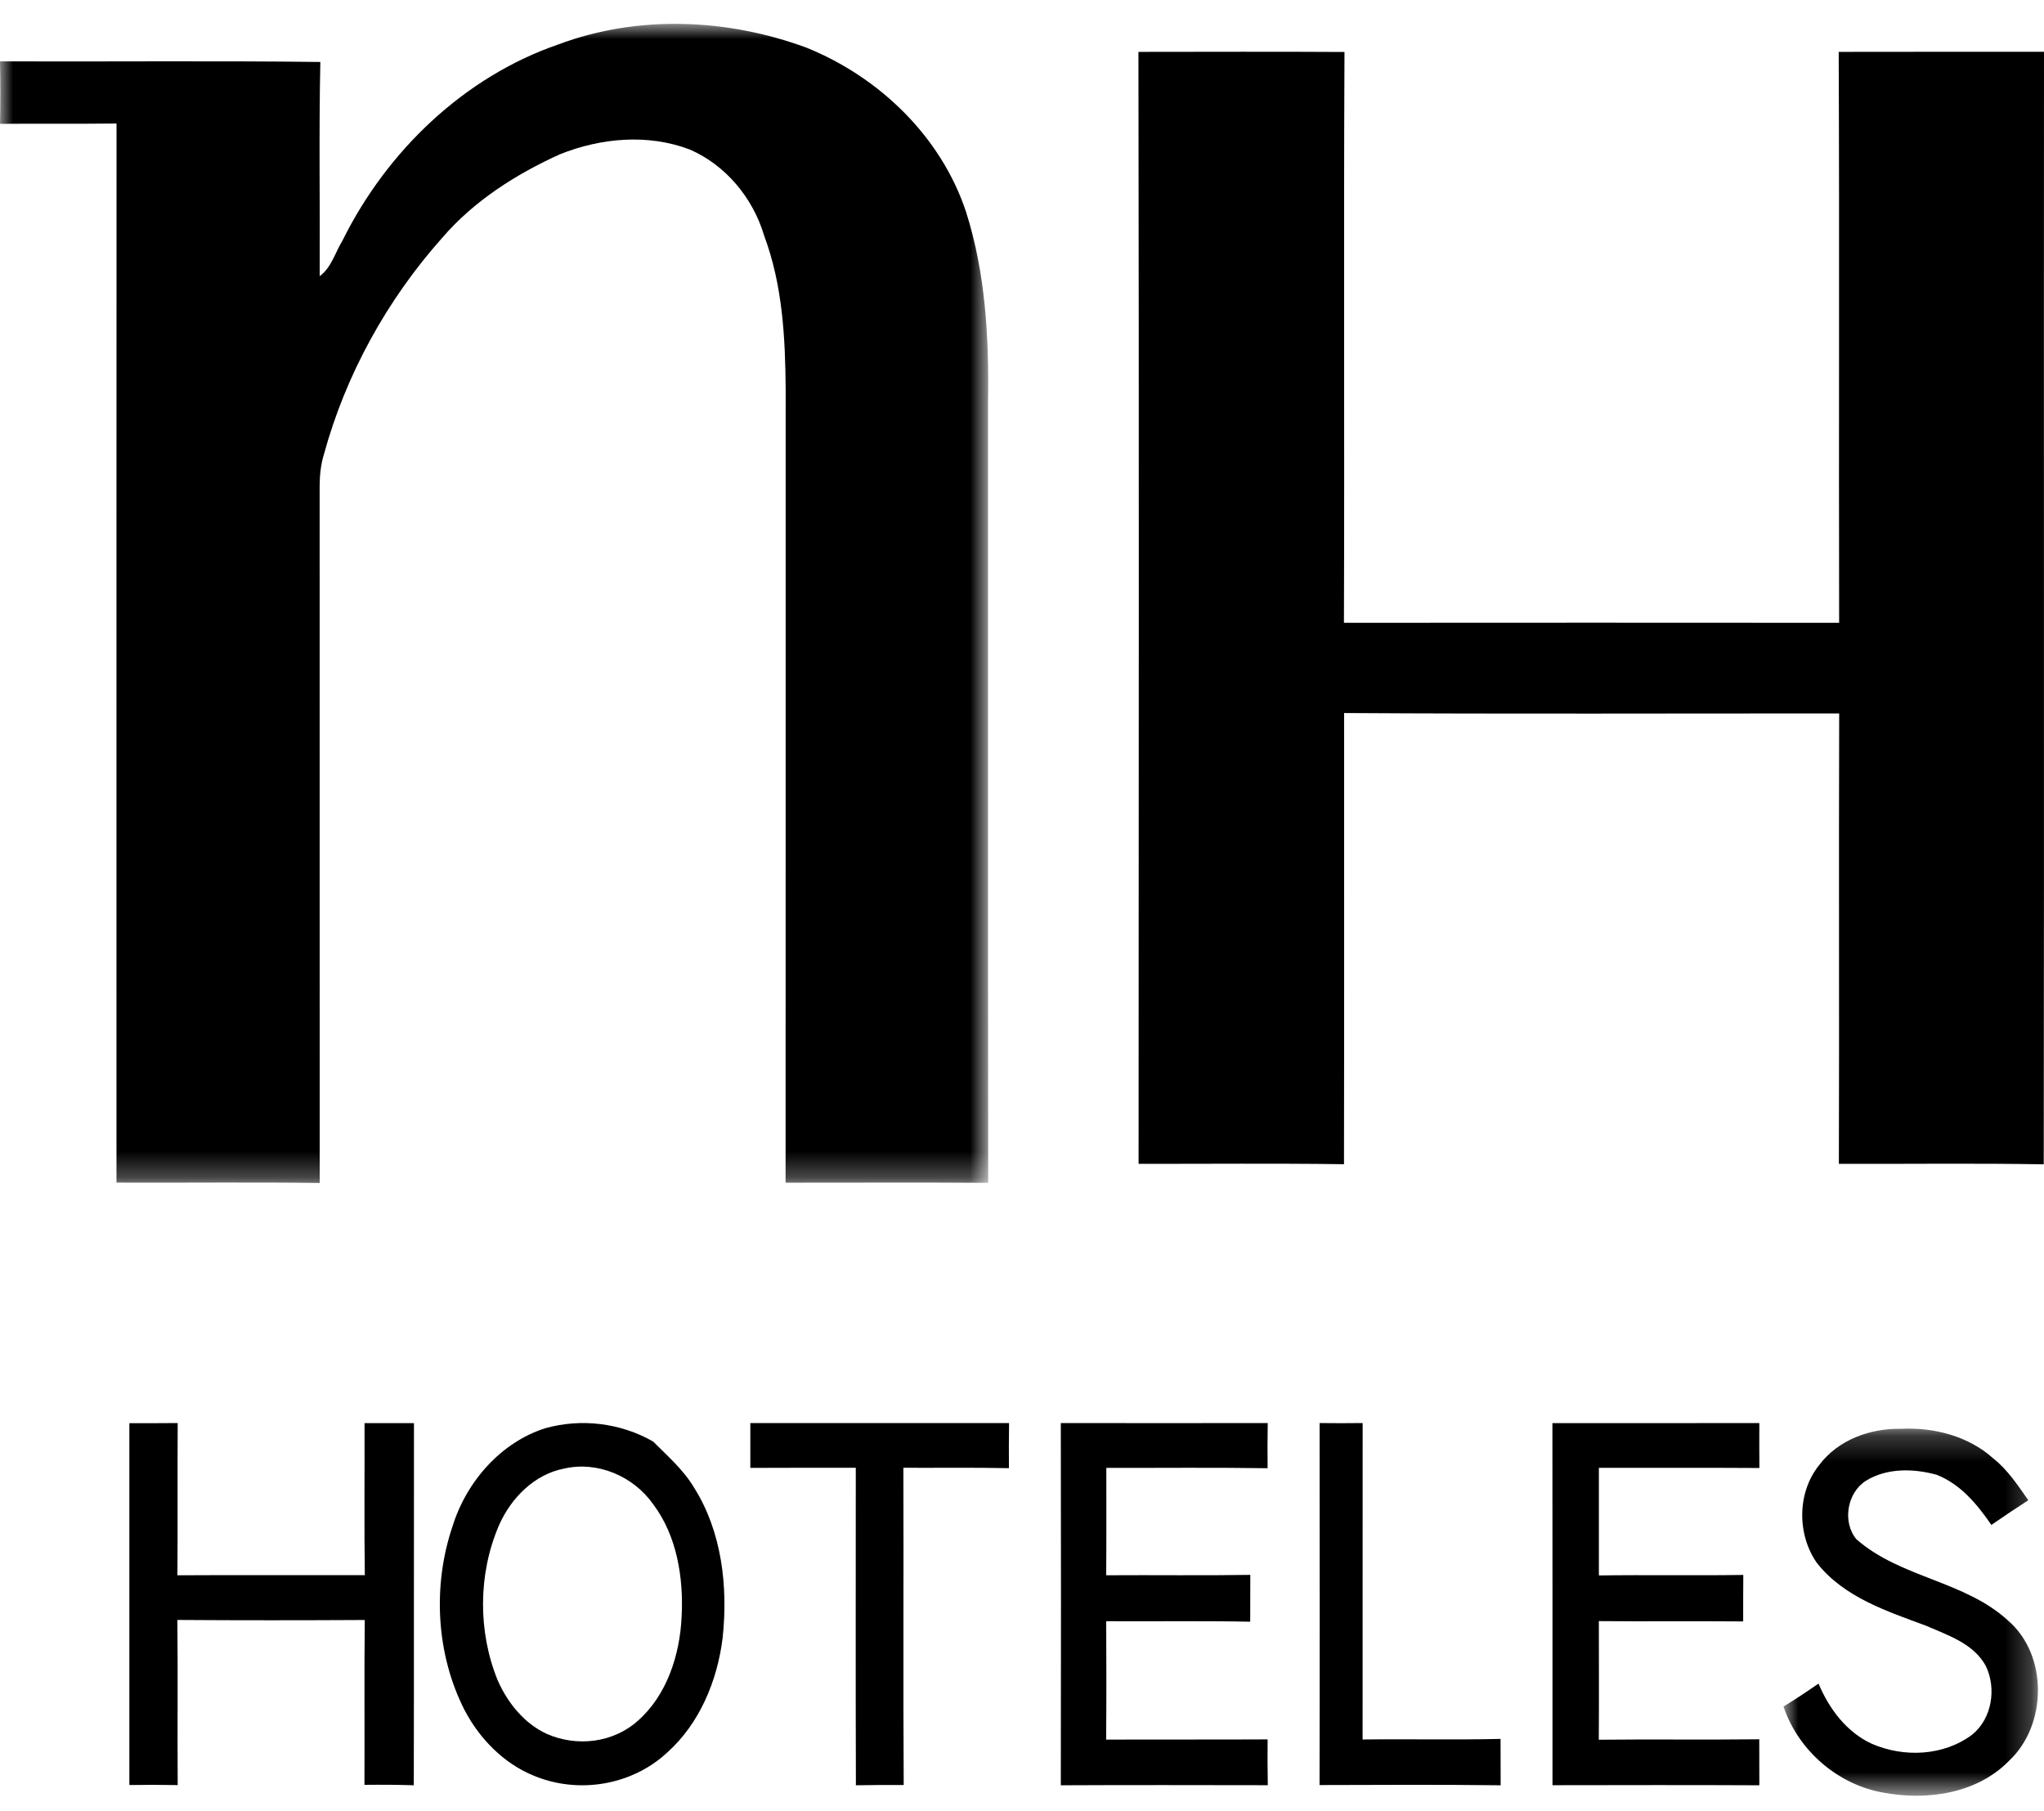 <?xml version="1.0" encoding="UTF-8"?>
<svg width="79px" height="70px" viewBox="0 0 79 70" version="1.1" xmlns="http://www.w3.org/2000/svg" xmlns:xlink="http://www.w3.org/1999/xlink">
    <!-- Generator: Sketch 50.2 (55047) - http://www.bohemiancoding.com/sketch -->
    <title>nh-hoteles</title>
    <desc>Created with Sketch.</desc>
    <defs>
        <polygon id="path-1" points="0 0.922 38.194 0.922 38.194 45.721 0 45.721"></polygon>
        <polygon id="path-3" points="68.931 55.215 78.765 55.215 78.765 69.404 68.931 69.404"></polygon>
    </defs>
    <g id="06-Empresas" stroke="none" stroke-width="1" fill="none" fill-rule="evenodd">
        <g id="06-E-Empresas" transform="translate(-559, -2089)">
            <g id="nh-hoteles" transform="translate(559, 2089)">
                <g id="Group-15">
                    <g id="Group-3" transform="translate(0, 0.287)"></g>
                    <mask id="mask-2" fill="white">
                        <use xlink:href="#path-1"></use>
                    </mask>
                    <g id="Clip-2"></g>
                    <path d="M21.586,1.715 C24.66,0.567 28.107,0.714 31.166,1.841 C33.961,2.967 36.369,5.261 37.339,8.194 C38.085,10.54 38.227,13.03 38.188,15.481 C38.192,25.559 38.181,35.638 38.194,45.716 C35.584,45.697 32.973,45.712 30.363,45.71 C30.368,35.495 30.363,25.283 30.366,15.068 C30.353,13.061 30.245,11.007 29.535,9.111 C29.104,7.652 28.048,6.38 26.66,5.779 C25.046,5.163 23.225,5.329 21.642,5.962 C19.937,6.735 18.313,7.766 17.079,9.205 C14.963,11.585 13.365,14.468 12.519,17.561 C12.398,17.953 12.356,18.368 12.354,18.779 C12.354,27.758 12.354,36.741 12.356,45.721 C9.738,45.686 7.12,45.718 4.502,45.707 C4.502,32.063 4.498,18.417 4.504,4.774 C3.001,4.792 1.501,4.772 0.002,4.787 C0.017,3.981 0.017,3.177 0,2.372 C4.126,2.387 8.255,2.345 12.381,2.395 C12.322,5.152 12.371,7.913 12.356,10.673 C12.805,10.349 12.955,9.757 13.238,9.296 C14.953,5.833 17.946,2.966 21.586,1.715" id="Fill-1" fill="#000000" mask="url(#mask-2)"></path>
                    <g id="Group-10" mask="url(#mask-2)">
                        <g transform="translate(68.93, 54.659)"></g>
                    </g>
                    <mask id="mask-4" fill="white">
                        <use xlink:href="#path-3"></use>
                    </mask>
                    <g id="Clip-9"></g>
                    <path d="M70.306,56.631 C71.033,55.65 72.282,55.201 73.459,55.223 C74.736,55.158 76.077,55.497 77.049,56.375 C77.601,56.813 77.99,57.41 78.393,57.983 C77.912,58.294 77.436,58.612 76.965,58.938 C76.421,58.138 75.761,57.352 74.845,56.997 C73.959,56.755 72.939,56.729 72.129,57.224 C71.39,57.682 71.194,58.822 71.749,59.491 C73.459,60.991 75.941,61.093 77.619,62.641 C79.161,63.977 79.124,66.672 77.653,68.05 C76.412,69.324 74.49,69.596 72.819,69.289 C71.059,68.997 69.506,67.67 68.931,65.957 C69.392,65.677 69.84,65.378 70.286,65.069 C70.694,66.046 71.373,66.95 72.345,67.396 C73.587,67.936 75.123,67.871 76.228,67.04 C76.989,66.421 77.172,65.256 76.75,64.386 C76.279,63.523 75.296,63.208 74.459,62.84 C72.939,62.274 71.273,61.742 70.222,60.406 C69.45,59.305 69.457,57.687 70.306,56.631" id="Fill-8" fill="#000000" mask="url(#mask-4)"></path>
                </g>
                <path d="M44,2.005 C46.655,2.003 49.308,1.993 51.964,2.009 C51.929,9.363 51.968,16.717 51.943,24.071 C58.324,24.065 64.701,24.067 71.082,24.071 C71.065,16.715 71.096,9.359 71.065,2.005 C73.711,1.999 76.354,2.003 79,2.001 C78.988,16.333 79.01,30.666 78.99,45 C76.351,44.955 73.711,44.99 71.072,44.982 C71.09,39.178 71.065,33.375 71.084,27.574 C64.706,27.571 58.328,27.598 51.949,27.558 C51.947,33.372 51.956,39.184 51.945,44.996 C49.3,44.959 46.652,44.985 44.006,44.982 C44.011,30.656 44.025,16.331 44,2.005" id="Fill-4" fill="#000000"></path>
                <path d="M21.81,56.759 C20.669,56.973 19.743,57.889 19.273,58.982 C18.479,60.844 18.469,63.065 19.234,64.939 C19.622,65.825 20.275,66.622 21.135,67.014 C22.283,67.522 23.703,67.369 24.661,66.499 C25.765,65.527 26.277,63.974 26.344,62.49 C26.425,60.979 26.161,59.363 25.255,58.151 C24.482,57.043 23.083,56.464 21.81,56.759 M21.066,55.203 C22.449,54.811 23.983,54.99 25.244,55.715 C25.801,56.275 26.411,56.8 26.827,57.498 C27.895,59.188 28.143,61.315 27.93,63.299 C27.726,64.973 27.028,66.622 25.794,67.728 C24.406,69.022 22.327,69.343 20.621,68.625 C19.48,68.159 18.545,67.219 17.955,66.094 C16.857,63.944 16.711,61.289 17.489,58.995 C18.033,57.237 19.383,55.739 21.066,55.203" id="Fill-6" fill="#000000"></path>
                <path d="M5,55.005 C5.621,55.007 6.247,55.005 6.868,55 C6.855,56.962 6.873,58.924 6.857,60.884 C9.273,60.869 11.688,60.884 14.1,60.878 C14.073,58.919 14.096,56.959 14.089,55.003 C14.724,55.005 15.363,55.005 16,55.003 C15.993,59.67 16.003,64.334 15.993,69 C15.358,68.978 14.722,68.976 14.086,68.983 C14.096,66.86 14.075,64.735 14.098,62.612 C11.685,62.625 9.271,62.627 6.855,62.61 C6.878,64.737 6.853,66.866 6.868,68.993 C6.247,68.98 5.621,68.98 5,68.99 C5,64.329 5.002,59.666 5,55.005" id="Fill-11" fill="#000000"></path>
                <path d="M29,55 C32.334,55.002 35.666,55.002 39,55 C38.991,55.579 38.991,56.161 38.995,56.744 C37.635,56.715 36.274,56.735 34.915,56.729 C34.93,60.816 34.903,64.902 34.928,68.99 C34.312,68.987 33.696,68.987 33.08,69 C33.067,64.911 33.076,60.818 33.076,56.729 C31.717,56.731 30.359,56.724 29,56.733 L29,55 Z" id="Fill-13" fill="#000000"></path>
                <path d="M41,55 C43.665,55.004 46.332,55.004 48.997,55 C48.987,55.581 48.987,56.163 48.993,56.746 C46.914,56.714 44.837,56.737 42.759,56.733 C42.759,58.115 42.765,59.499 42.754,60.883 C44.612,60.87 46.467,60.898 48.324,60.868 C48.324,61.471 48.324,62.074 48.32,62.678 C46.465,62.64 44.609,62.671 42.754,62.659 C42.762,64.183 42.765,65.708 42.752,67.235 C44.833,67.226 46.912,67.237 48.993,67.226 C48.987,67.816 48.989,68.406 49,68.997 C46.332,68.993 43.665,68.987 41,69 C41.01,64.332 41.008,59.667 41,55" id="Fill-15" fill="#000000"></path>
                <path d="M51,68.991 C51.011,64.327 51.005,59.664 51.002,55 C51.557,55.007 52.111,55.007 52.666,55 C52.664,59.077 52.664,63.153 52.664,67.23 C54.442,67.208 56.218,67.249 57.996,67.208 C57.997,67.804 57.997,68.401 58,69 C55.665,68.971 53.333,68.985 51,68.991" id="Fill-17" fill="#000000"></path>
                <path d="M60,55.004 C62.666,55 65.332,55.007 67.998,55 C67.995,55.578 67.995,56.158 68,56.737 C65.932,56.724 63.864,56.733 61.796,56.731 L61.796,60.89 C63.658,60.863 65.519,60.899 67.378,60.87 C67.373,61.468 67.373,62.067 67.373,62.667 C65.514,62.65 63.655,62.673 61.795,62.655 C61.796,64.183 61.803,65.71 61.793,67.239 C63.86,67.217 65.929,67.246 67.995,67.222 C67.998,67.813 67.998,68.408 67.998,69 C65.332,68.987 62.666,68.993 60.003,68.997 C60.003,64.332 60.005,59.667 60,55.004" id="Fill-19" fill="#000000"></path>
            </g>
        </g>
    </g>
</svg>